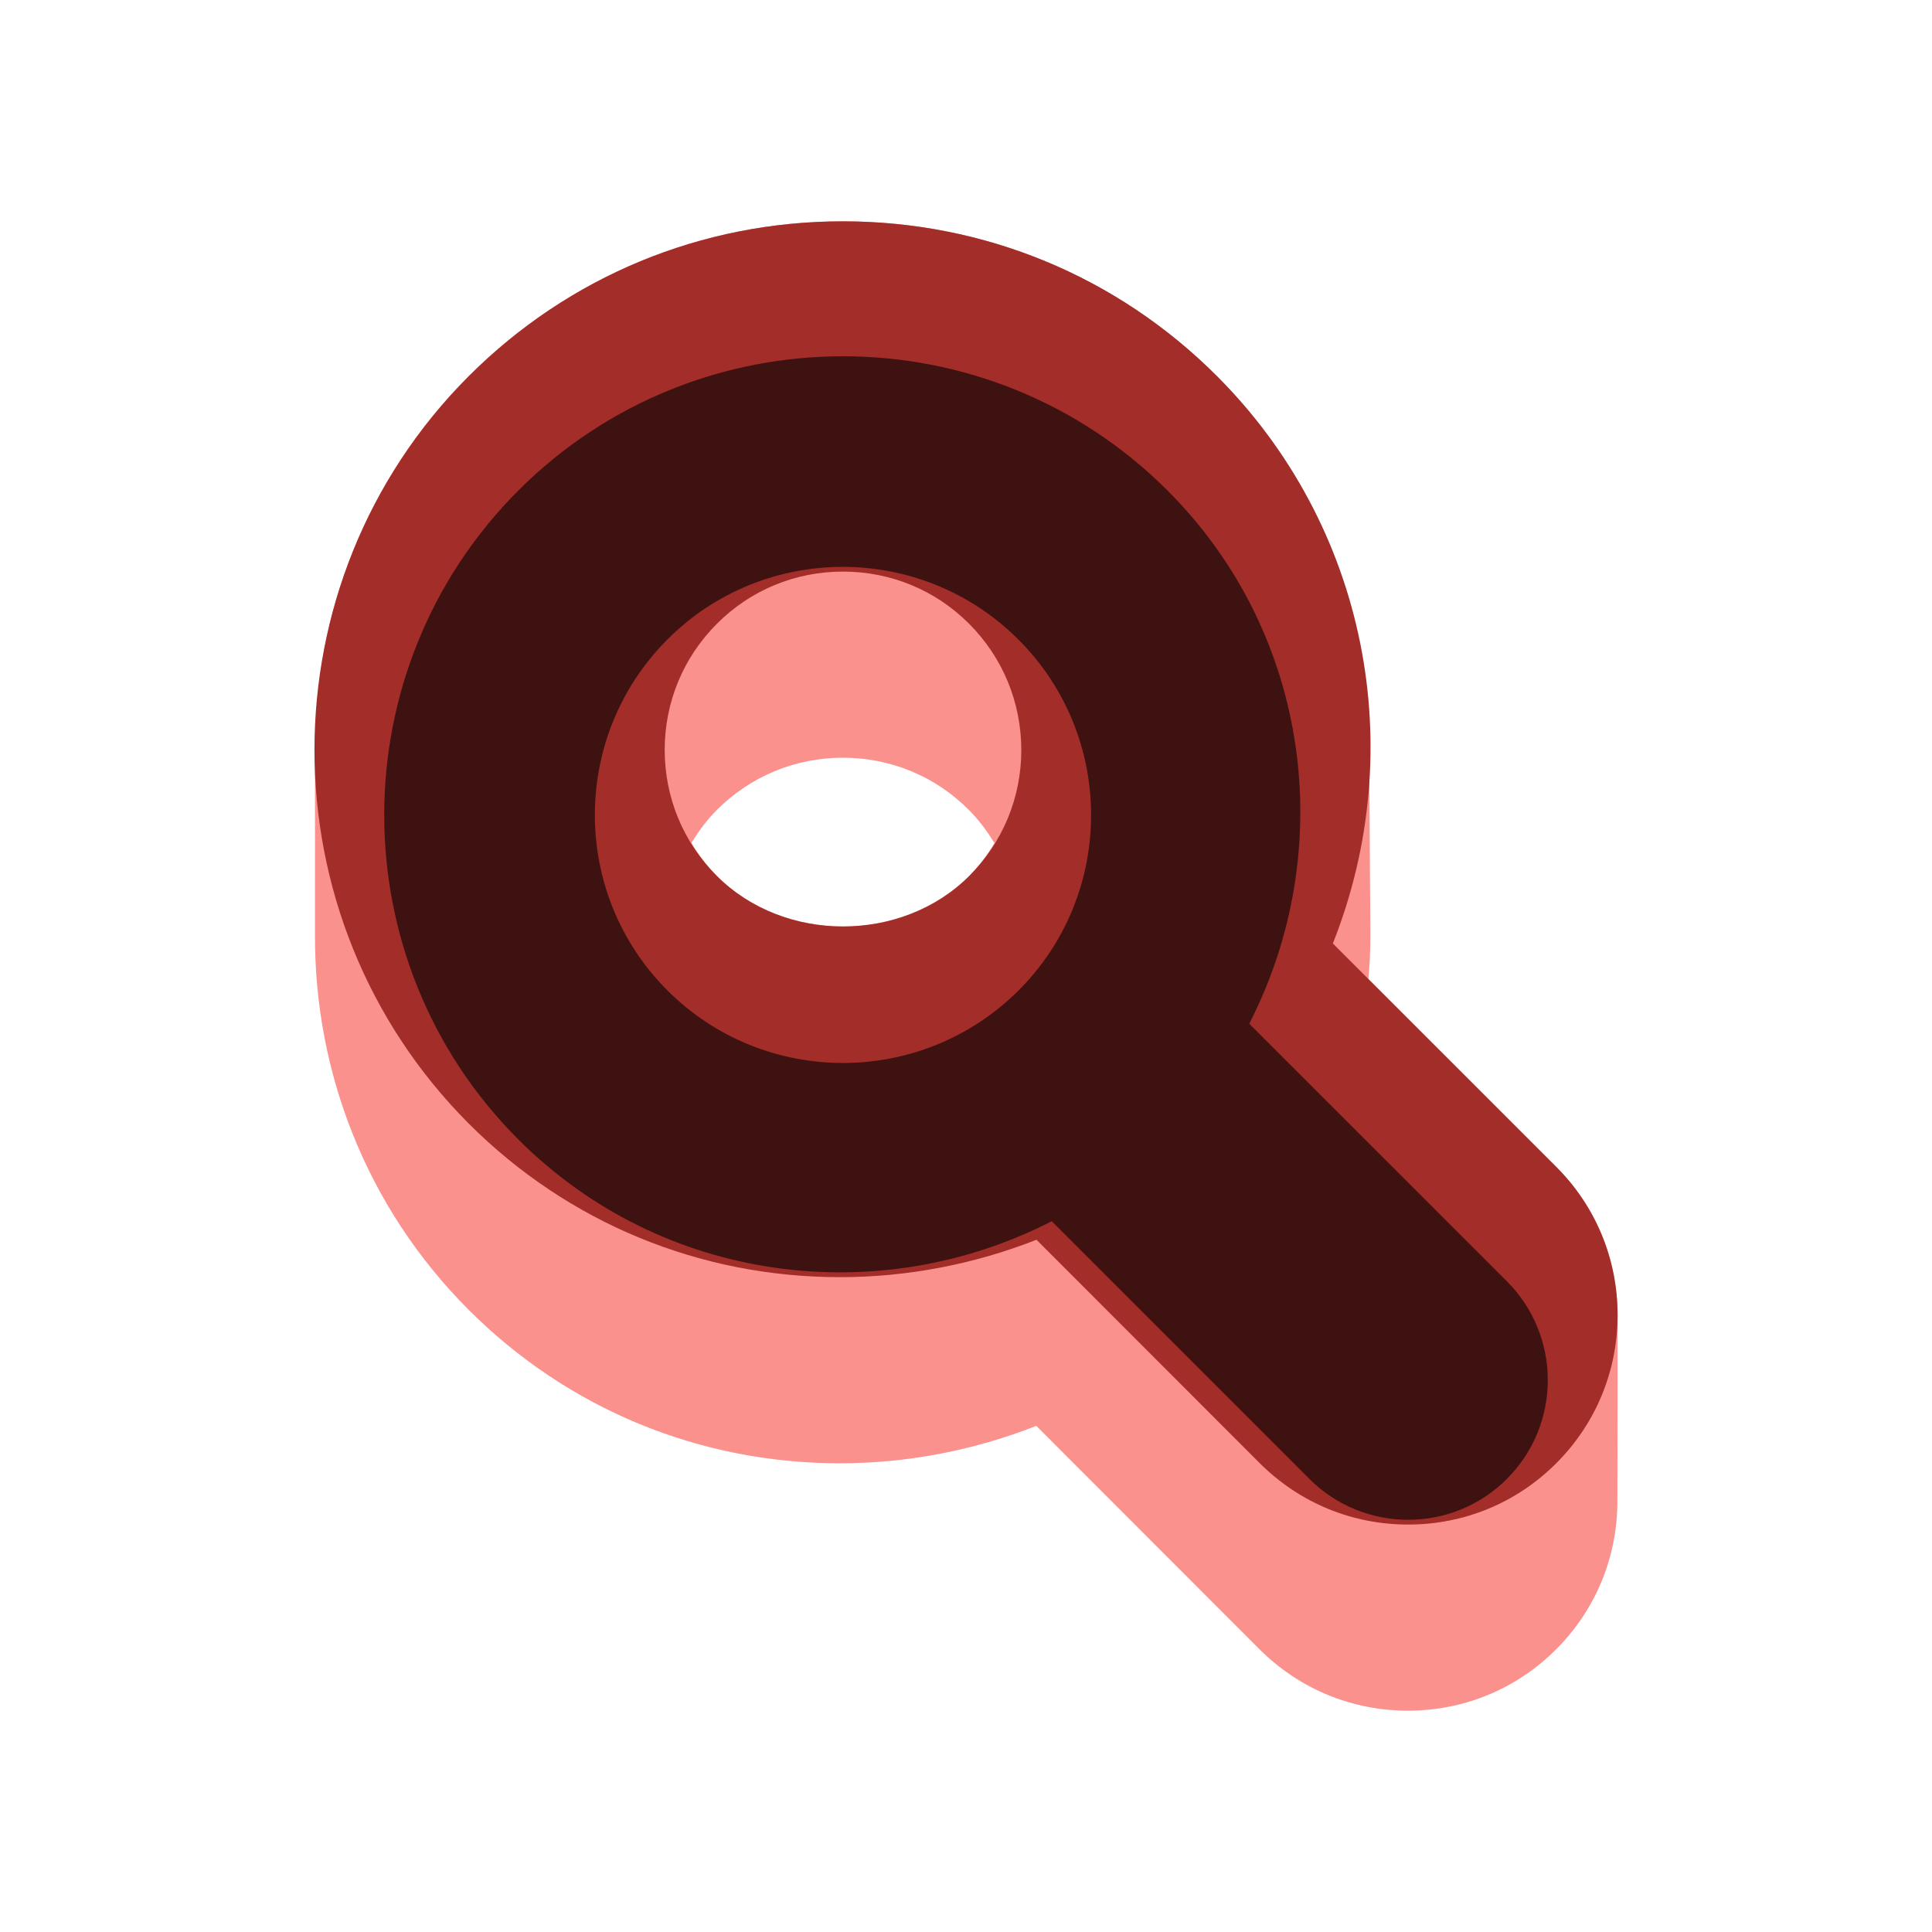 <?xml version="1.0" encoding="utf-8"?>
<!-- Generator: Adobe Illustrator 16.0.0, SVG Export Plug-In . SVG Version: 6.00 Build 0)  -->
<!DOCTYPE svg PUBLIC "-//W3C//DTD SVG 1.1//EN" "http://www.w3.org/Graphics/SVG/1.1/DTD/svg11.dtd">
<svg version="1.1" id="Layer_1" xmlns="http://www.w3.org/2000/svg" xmlns:xlink="http://www.w3.org/1999/xlink" x="0px" y="0px"
	 width="20.75px" height="20.75px" viewBox="0 0 20.75 20.75" style="enable-background:new 0 0 20.75 20.75;" xml:space="preserve"
	>
<path style="fill:#FA918D;" d="M17.373,14.124c0-0.602-0.234-1.167-0.659-1.592l-2.017-2.016c0.015-0.162,0.021-0.324,0.021-0.485
	c-0.002-0.347-0.012-1.705-0.013-2.043c-0.005-1.452-0.562-2.875-1.637-3.949c-1.071-1.072-2.499-1.662-4.017-1.662
	c-1.518,0-2.943,0.59-4.015,1.66c-1.108,1.107-1.656,2.563-1.653,4.02c0,0.334,0.001,1.658,0,1.992
	c-0.004,1.455,0.544,2.913,1.653,4.021c1.063,1.062,2.477,1.646,3.984,1.646c0.721,0,1.439-0.138,2.11-0.402l2.4,2.402
	c0.426,0.424,0.99,0.657,1.592,0.657c0.601,0,1.165-0.233,1.59-0.658s0.659-0.99,0.659-1.592
	C17.373,15.769,17.373,14.479,17.373,14.124z M10.409,9.408c-0.724,0.723-1.987,0.722-2.709,0C7.592,9.301,7.503,9.18,7.426,9.054
	C7.503,8.927,7.592,8.806,7.7,8.698c0.36-0.36,0.84-0.56,1.352-0.56c0.513,0,0.995,0.199,1.356,0.563
	c0.107,0.107,0.195,0.228,0.273,0.354C10.604,9.182,10.516,9.301,10.409,9.408z"/>
<path style="fill:#A32D29;" d="M16.714,12.532l-2.399-2.399c0.833-2.098,0.363-4.486-1.245-6.094
	c-1.071-1.072-2.499-1.662-4.017-1.662c-1.518,0-2.943,0.59-4.015,1.66c-2.214,2.214-2.214,5.818,0,8.034
	c1.063,1.062,2.477,1.646,3.984,1.646c0.721,0,1.439-0.138,2.11-0.402l2.4,2.402c0.426,0.424,0.99,0.657,1.592,0.657
	c0.601,0,1.165-0.233,1.59-0.658s0.659-0.99,0.659-1.592S17.139,12.957,16.714,12.532z M10.969,8.055c0,0.512-0.2,0.993-0.56,1.354
	c-0.724,0.723-1.987,0.722-2.709,0C7.338,9.047,7.139,8.566,7.139,8.054S7.338,7.061,7.7,6.699c0.36-0.361,0.841-0.56,1.353-0.56
	c0.513,0,0.994,0.198,1.355,0.56S10.968,7.541,10.969,8.055z"/>
<path style="fill:#3F1212;" d="M12.539,5.268C10.617,3.346,7.49,3.346,5.568,5.267c-1.922,1.923-1.922,5.05,0,6.972
	c1.55,1.549,3.875,1.828,5.728,0.877l2.767,2.768c0.585,0.584,1.535,0.586,2.121,0s0.586-1.537,0-2.123l-2.767-2.766
	C14.367,9.143,14.089,6.817,12.539,5.268z M10.939,10.638c-1.041,1.038-2.731,1.038-3.77,0c-1.04-1.039-1.04-2.73,0-3.771
	c1.038-1.039,2.729-1.038,3.769,0.002C11.978,7.908,11.979,9.599,10.939,10.638z"/>
</svg>
